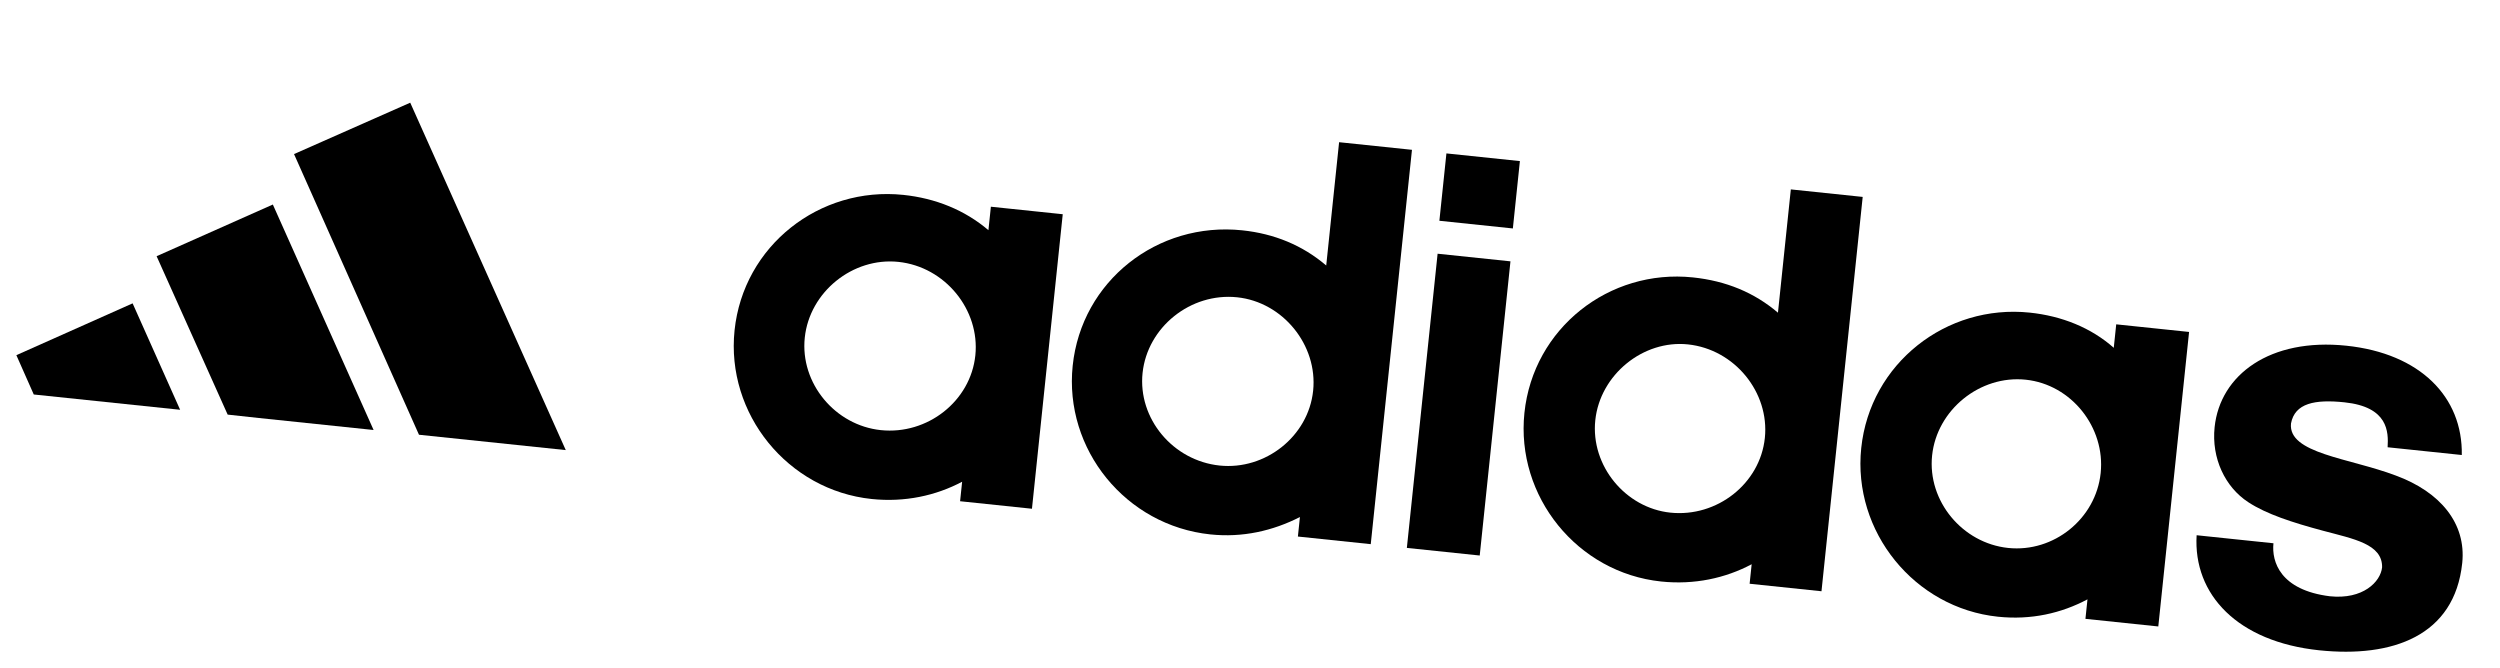 <svg width="217" height="58" viewBox="0 0 217 58" fill="none" xmlns="http://www.w3.org/2000/svg">
<g id="Group 21">
<g id="Group 13">
<g id="Group 11">
<path id="path2405" d="M36.367 37.736L25.522 13.374L35.608 8.913L49.108 39.068L36.367 37.736Z" fill="black"/>
<path id="path2407" d="M1.42 30.829L11.511 26.331L15.635 35.569L2.931 34.242L1.42 30.829Z" fill="black"/>
<path id="path2415" d="M13.594 22.239L23.683 17.753L32.428 37.324L22.468 36.283L19.761 35.988L13.594 22.239Z" fill="black"/>
</g>
<g id="Group 12">
<g id="Group 9">
<g id="Group 7">
<path id="path2409" d="M122.115 47.559L128.44 48.219L131.108 22.684L124.784 22.023L122.115 47.559Z" fill="black"/>
<path id="path2411" d="M201.305 56.445C194.234 55.706 190.36 51.618 190.667 46.458L197.336 47.155C197.168 48.762 197.928 51.219 202.231 51.756C205.106 52.057 206.634 50.505 206.766 49.243C206.803 47.216 204.292 46.78 201.635 46.067C198.977 45.354 196.729 44.626 195.151 43.591C193.138 42.279 191.947 39.776 192.228 37.079C192.705 32.517 197.05 29.316 203.662 30.007C210.072 30.677 213.774 34.458 213.684 39.495L207.245 38.822C207.328 37.467 207.291 35.317 203.497 34.921C200.938 34.653 199.188 34.992 198.859 36.756C198.586 39.367 203.922 39.751 207.947 41.274C211.81 42.693 214.081 45.424 213.722 48.867C213.059 55.208 207.658 57.109 201.305 56.445Z" fill="black"/>
<path id="path2417" fill-rule="evenodd" clip-rule="evenodd" d="M105.063 46.387C97.704 45.618 92.351 38.997 93.11 31.738C93.877 24.393 100.462 19.222 107.821 19.991C110.61 20.282 113.062 21.293 115.116 23.045L116.234 12.343L122.559 13.004L118.981 47.233L112.657 46.572L112.834 44.879C110.471 46.082 107.851 46.679 105.063 46.387ZM99.175 32.372C98.761 36.331 101.809 39.985 105.862 40.409C109.829 40.823 113.566 37.878 113.98 33.919C114.393 29.959 111.355 26.219 107.388 25.805C103.335 25.381 99.589 28.412 99.175 32.372Z" fill="black"/>
<path id="path2419" fill-rule="evenodd" clip-rule="evenodd" d="M155.444 16.44L161.682 17.092L158.105 51.321L151.867 50.669L152.044 48.976C149.767 50.189 147.061 50.776 144.186 50.475C136.914 49.715 131.561 43.094 132.32 35.835C133.087 28.49 139.672 23.319 146.945 24.079C149.82 24.38 152.271 25.39 154.326 27.142L155.444 16.44ZM138.471 36.478C138.058 40.437 141.105 44.092 144.986 44.497C149.039 44.921 152.776 41.976 153.189 38.016C153.603 34.057 150.565 30.317 146.512 29.893C142.631 29.488 138.885 32.519 138.471 36.478Z" fill="black"/>
<path id="path2421" fill-rule="evenodd" clip-rule="evenodd" d="M173.422 53.531C166.178 52.774 160.796 46.15 161.555 38.891C162.323 31.546 168.936 26.378 176.18 27.135C178.969 27.427 181.507 28.446 183.475 30.189L183.688 28.152L190.012 28.813L187.34 54.377L181.016 53.716L181.193 52.023C178.916 53.235 176.296 53.832 173.422 53.531ZM167.707 39.534C167.293 43.493 170.34 47.147 174.307 47.562C178.274 47.976 181.925 45.022 182.338 41.063C182.752 37.103 179.8 33.373 175.833 32.958C171.866 32.543 168.12 35.574 167.707 39.534Z" fill="black"/>
<path id="path2423" fill-rule="evenodd" clip-rule="evenodd" d="M69.854 29.307C69.44 33.266 72.488 36.92 76.455 37.335C80.508 37.758 84.245 34.813 84.659 30.854C85.072 26.895 82.034 23.155 77.981 22.731C74.014 22.316 70.268 25.348 69.854 29.307ZM75.655 43.313C68.383 42.553 63.001 35.929 63.76 28.67C64.528 21.325 71.141 16.157 78.414 16.917C81.202 17.209 83.74 18.228 85.795 19.98L86.008 17.943L92.246 18.595L89.574 44.159L83.336 43.507L83.513 41.814C81.236 43.026 78.53 43.614 75.655 43.313Z" fill="black"/>
</g>
</g>
<rect id="Rectangle 18" x="125.549" y="13.316" width="6.413" height="5.879" transform="rotate(5.966 125.549 13.316)" fill="black"/>
</g>
</g>
</g>
</svg>
